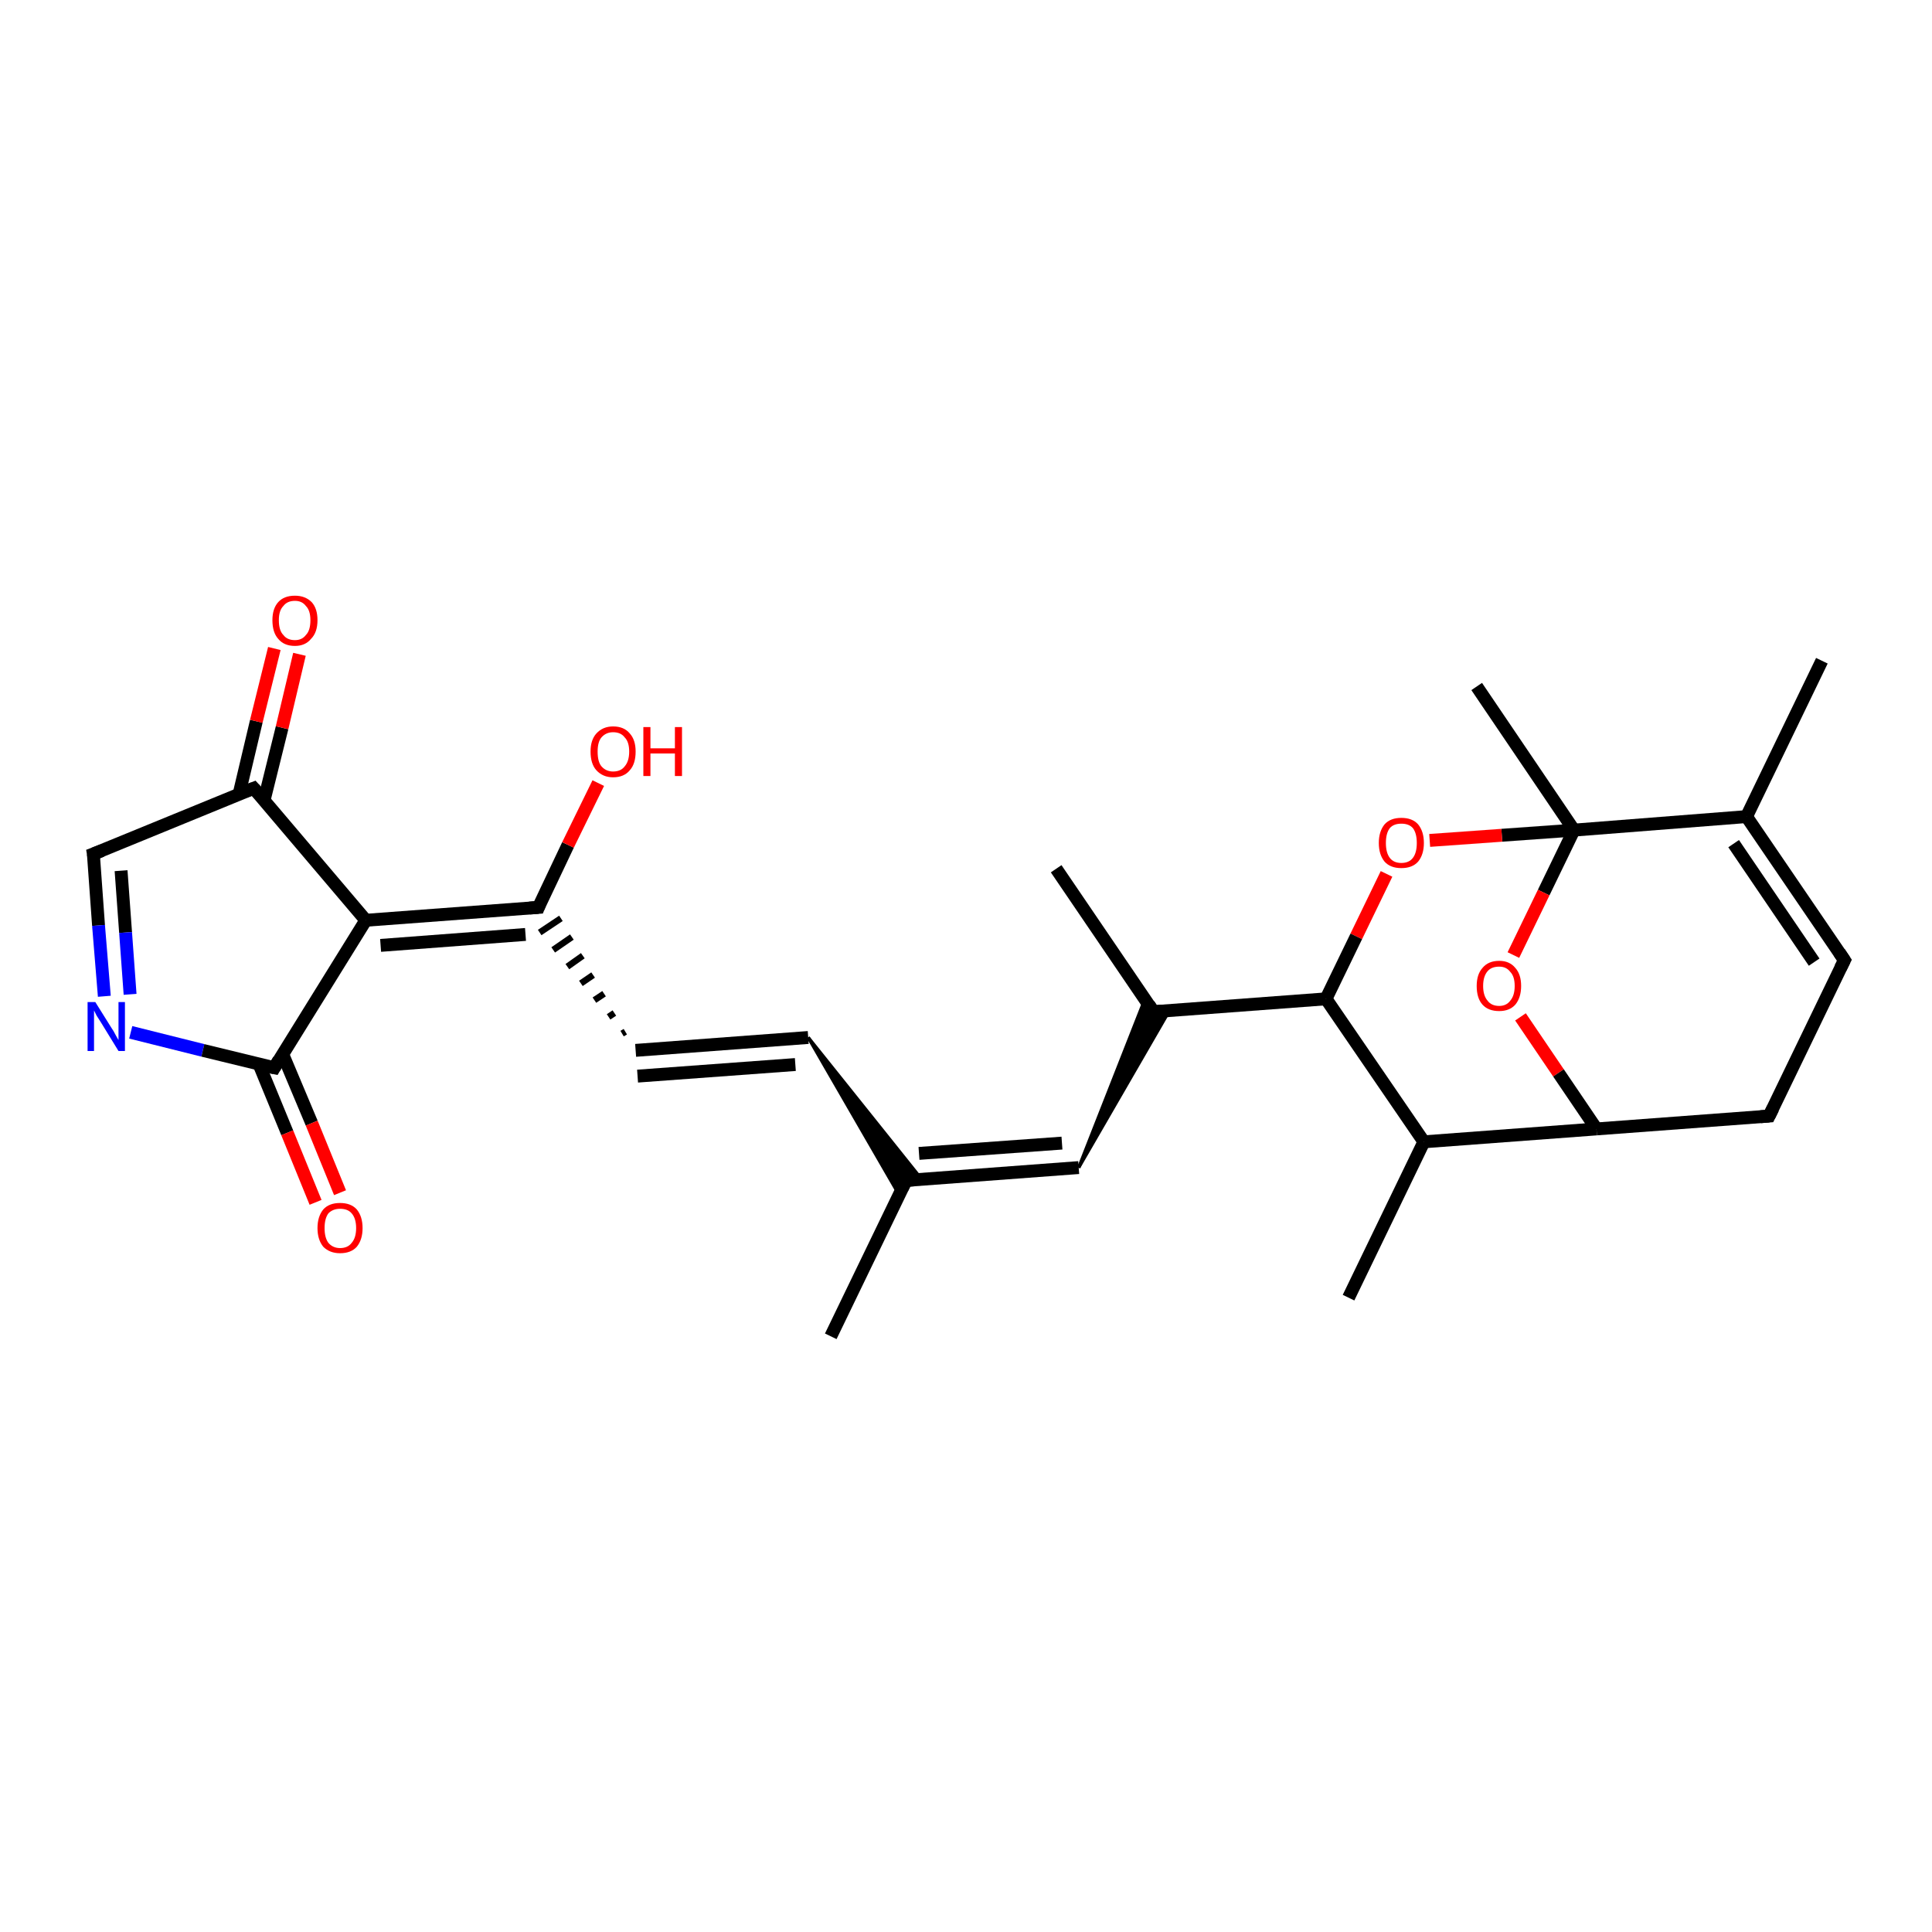 <?xml version='1.0' encoding='iso-8859-1'?>
<svg version='1.1' baseProfile='full'
              xmlns='http://www.w3.org/2000/svg'
                      xmlns:rdkit='http://www.rdkit.org/xml'
                      xmlns:xlink='http://www.w3.org/1999/xlink'
                  xml:space='preserve'
width='300px' height='300px' viewBox='0 0 300 300'>
<!-- END OF HEADER -->
<rect style='opacity:1.0;fill:#FFFFFF;stroke:none' width='300.0' height='300.0' x='0.0' y='0.0'> </rect>
<path class='bond-0 atom-0 atom-1' d='M 221.1,177.3 L 209.4,201.5' style='fill:none;fill-rule:evenodd;stroke:#000000;stroke-width:2.0px;stroke-linecap:butt;stroke-linejoin:miter;stroke-opacity:1' />
<path class='bond-1 atom-0 atom-2' d='M 221.1,177.3 L 247.9,175.3' style='fill:none;fill-rule:evenodd;stroke:#000000;stroke-width:2.0px;stroke-linecap:butt;stroke-linejoin:miter;stroke-opacity:1' />
<path class='bond-2 atom-2 atom-3' d='M 247.9,175.3 L 274.7,173.3' style='fill:none;fill-rule:evenodd;stroke:#000000;stroke-width:2.0px;stroke-linecap:butt;stroke-linejoin:miter;stroke-opacity:1' />
<path class='bond-3 atom-3 atom-4' d='M 274.7,173.3 L 286.4,149.1' style='fill:none;fill-rule:evenodd;stroke:#000000;stroke-width:2.0px;stroke-linecap:butt;stroke-linejoin:miter;stroke-opacity:1' />
<path class='bond-4 atom-4 atom-5' d='M 286.4,149.1 L 271.2,126.8' style='fill:none;fill-rule:evenodd;stroke:#000000;stroke-width:2.0px;stroke-linecap:butt;stroke-linejoin:miter;stroke-opacity:1' />
<path class='bond-4 atom-4 atom-5' d='M 281.7,149.4 L 269.2,131.0' style='fill:none;fill-rule:evenodd;stroke:#000000;stroke-width:2.0px;stroke-linecap:butt;stroke-linejoin:miter;stroke-opacity:1' />
<path class='bond-5 atom-5 atom-6' d='M 271.2,126.8 L 244.4,128.9' style='fill:none;fill-rule:evenodd;stroke:#000000;stroke-width:2.0px;stroke-linecap:butt;stroke-linejoin:miter;stroke-opacity:1' />
<path class='bond-6 atom-6 atom-7' d='M 244.4,128.9 L 239.7,138.6' style='fill:none;fill-rule:evenodd;stroke:#000000;stroke-width:2.0px;stroke-linecap:butt;stroke-linejoin:miter;stroke-opacity:1' />
<path class='bond-6 atom-6 atom-7' d='M 239.7,138.6 L 235.0,148.3' style='fill:none;fill-rule:evenodd;stroke:#FF0000;stroke-width:2.0px;stroke-linecap:butt;stroke-linejoin:miter;stroke-opacity:1' />
<path class='bond-7 atom-6 atom-8' d='M 244.4,128.9 L 229.3,106.6' style='fill:none;fill-rule:evenodd;stroke:#000000;stroke-width:2.0px;stroke-linecap:butt;stroke-linejoin:miter;stroke-opacity:1' />
<path class='bond-8 atom-6 atom-9' d='M 244.4,128.9 L 233.2,129.7' style='fill:none;fill-rule:evenodd;stroke:#000000;stroke-width:2.0px;stroke-linecap:butt;stroke-linejoin:miter;stroke-opacity:1' />
<path class='bond-8 atom-6 atom-9' d='M 233.2,129.7 L 222.0,130.5' style='fill:none;fill-rule:evenodd;stroke:#FF0000;stroke-width:2.0px;stroke-linecap:butt;stroke-linejoin:miter;stroke-opacity:1' />
<path class='bond-9 atom-9 atom-10' d='M 215.3,135.7 L 210.6,145.4' style='fill:none;fill-rule:evenodd;stroke:#FF0000;stroke-width:2.0px;stroke-linecap:butt;stroke-linejoin:miter;stroke-opacity:1' />
<path class='bond-9 atom-9 atom-10' d='M 210.6,145.4 L 205.9,155.1' style='fill:none;fill-rule:evenodd;stroke:#000000;stroke-width:2.0px;stroke-linecap:butt;stroke-linejoin:miter;stroke-opacity:1' />
<path class='bond-10 atom-10 atom-11' d='M 205.9,155.1 L 179.1,157.1' style='fill:none;fill-rule:evenodd;stroke:#000000;stroke-width:2.0px;stroke-linecap:butt;stroke-linejoin:miter;stroke-opacity:1' />
<path class='bond-11 atom-11 atom-12' d='M 179.1,157.1 L 164.0,134.9' style='fill:none;fill-rule:evenodd;stroke:#000000;stroke-width:2.0px;stroke-linecap:butt;stroke-linejoin:miter;stroke-opacity:1' />
<path class='bond-12 atom-13 atom-11' d='M 167.5,181.3 L 177.8,155.1 L 179.1,157.1 Z' style='fill:#000000;fill-rule:evenodd;fill-opacity:1;stroke:#000000;stroke-width:0.5px;stroke-linecap:butt;stroke-linejoin:miter;stroke-opacity:1;' />
<path class='bond-12 atom-13 atom-11' d='M 167.5,181.3 L 179.1,157.1 L 181.6,156.9 Z' style='fill:#000000;fill-rule:evenodd;fill-opacity:1;stroke:#000000;stroke-width:0.5px;stroke-linecap:butt;stroke-linejoin:miter;stroke-opacity:1;' />
<path class='bond-13 atom-13 atom-14' d='M 167.5,181.3 L 140.7,183.3' style='fill:none;fill-rule:evenodd;stroke:#000000;stroke-width:2.0px;stroke-linecap:butt;stroke-linejoin:miter;stroke-opacity:1' />
<path class='bond-13 atom-13 atom-14' d='M 164.9,177.5 L 142.7,179.1' style='fill:none;fill-rule:evenodd;stroke:#000000;stroke-width:2.0px;stroke-linecap:butt;stroke-linejoin:miter;stroke-opacity:1' />
<path class='bond-14 atom-14 atom-15' d='M 140.7,183.3 L 129.0,207.5' style='fill:none;fill-rule:evenodd;stroke:#000000;stroke-width:2.0px;stroke-linecap:butt;stroke-linejoin:miter;stroke-opacity:1' />
<path class='bond-15 atom-16 atom-14' d='M 125.5,161.1 L 143.1,183.1 L 140.7,183.3 Z' style='fill:#000000;fill-rule:evenodd;fill-opacity:1;stroke:#000000;stroke-width:0.5px;stroke-linecap:butt;stroke-linejoin:miter;stroke-opacity:1;' />
<path class='bond-15 atom-16 atom-14' d='M 125.5,161.1 L 140.7,183.3 L 139.6,185.5 Z' style='fill:#000000;fill-rule:evenodd;fill-opacity:1;stroke:#000000;stroke-width:0.5px;stroke-linecap:butt;stroke-linejoin:miter;stroke-opacity:1;' />
<path class='bond-16 atom-16 atom-17' d='M 125.5,161.1 L 98.7,163.1' style='fill:none;fill-rule:evenodd;stroke:#000000;stroke-width:2.0px;stroke-linecap:butt;stroke-linejoin:miter;stroke-opacity:1' />
<path class='bond-16 atom-16 atom-17' d='M 123.5,165.3 L 99.0,167.1' style='fill:none;fill-rule:evenodd;stroke:#000000;stroke-width:2.0px;stroke-linecap:butt;stroke-linejoin:miter;stroke-opacity:1' />
<path class='bond-17 atom-17 atom-18' d='M 97.1,160.2 L 96.6,160.5' style='fill:none;fill-rule:evenodd;stroke:#000000;stroke-width:1.0px;stroke-linecap:butt;stroke-linejoin:miter;stroke-opacity:1' />
<path class='bond-17 atom-17 atom-18' d='M 95.4,157.3 L 94.5,157.9' style='fill:none;fill-rule:evenodd;stroke:#000000;stroke-width:1.0px;stroke-linecap:butt;stroke-linejoin:miter;stroke-opacity:1' />
<path class='bond-17 atom-17 atom-18' d='M 93.8,154.3 L 92.3,155.3' style='fill:none;fill-rule:evenodd;stroke:#000000;stroke-width:1.0px;stroke-linecap:butt;stroke-linejoin:miter;stroke-opacity:1' />
<path class='bond-17 atom-17 atom-18' d='M 92.1,151.4 L 90.2,152.7' style='fill:none;fill-rule:evenodd;stroke:#000000;stroke-width:1.0px;stroke-linecap:butt;stroke-linejoin:miter;stroke-opacity:1' />
<path class='bond-17 atom-17 atom-18' d='M 90.5,148.4 L 88.1,150.1' style='fill:none;fill-rule:evenodd;stroke:#000000;stroke-width:1.0px;stroke-linecap:butt;stroke-linejoin:miter;stroke-opacity:1' />
<path class='bond-17 atom-17 atom-18' d='M 88.8,145.5 L 85.9,147.5' style='fill:none;fill-rule:evenodd;stroke:#000000;stroke-width:1.0px;stroke-linecap:butt;stroke-linejoin:miter;stroke-opacity:1' />
<path class='bond-17 atom-17 atom-18' d='M 87.1,142.6 L 83.8,144.8' style='fill:none;fill-rule:evenodd;stroke:#000000;stroke-width:1.0px;stroke-linecap:butt;stroke-linejoin:miter;stroke-opacity:1' />
<path class='bond-18 atom-18 atom-19' d='M 83.6,140.9 L 88.2,131.2' style='fill:none;fill-rule:evenodd;stroke:#000000;stroke-width:2.0px;stroke-linecap:butt;stroke-linejoin:miter;stroke-opacity:1' />
<path class='bond-18 atom-18 atom-19' d='M 88.2,131.2 L 92.9,121.6' style='fill:none;fill-rule:evenodd;stroke:#FF0000;stroke-width:2.0px;stroke-linecap:butt;stroke-linejoin:miter;stroke-opacity:1' />
<path class='bond-19 atom-18 atom-20' d='M 83.6,140.9 L 56.8,142.9' style='fill:none;fill-rule:evenodd;stroke:#000000;stroke-width:2.0px;stroke-linecap:butt;stroke-linejoin:miter;stroke-opacity:1' />
<path class='bond-19 atom-18 atom-20' d='M 81.6,145.1 L 59.1,146.8' style='fill:none;fill-rule:evenodd;stroke:#000000;stroke-width:2.0px;stroke-linecap:butt;stroke-linejoin:miter;stroke-opacity:1' />
<path class='bond-20 atom-20 atom-21' d='M 56.8,142.9 L 39.4,122.4' style='fill:none;fill-rule:evenodd;stroke:#000000;stroke-width:2.0px;stroke-linecap:butt;stroke-linejoin:miter;stroke-opacity:1' />
<path class='bond-21 atom-21 atom-22' d='M 39.4,122.4 L 14.5,132.6' style='fill:none;fill-rule:evenodd;stroke:#000000;stroke-width:2.0px;stroke-linecap:butt;stroke-linejoin:miter;stroke-opacity:1' />
<path class='bond-22 atom-22 atom-23' d='M 14.5,132.6 L 15.3,143.7' style='fill:none;fill-rule:evenodd;stroke:#000000;stroke-width:2.0px;stroke-linecap:butt;stroke-linejoin:miter;stroke-opacity:1' />
<path class='bond-22 atom-22 atom-23' d='M 15.3,143.7 L 16.2,154.7' style='fill:none;fill-rule:evenodd;stroke:#0000FF;stroke-width:2.0px;stroke-linecap:butt;stroke-linejoin:miter;stroke-opacity:1' />
<path class='bond-22 atom-22 atom-23' d='M 18.8,135.2 L 19.5,144.8' style='fill:none;fill-rule:evenodd;stroke:#000000;stroke-width:2.0px;stroke-linecap:butt;stroke-linejoin:miter;stroke-opacity:1' />
<path class='bond-22 atom-22 atom-23' d='M 19.5,144.8 L 20.2,154.4' style='fill:none;fill-rule:evenodd;stroke:#0000FF;stroke-width:2.0px;stroke-linecap:butt;stroke-linejoin:miter;stroke-opacity:1' />
<path class='bond-23 atom-23 atom-24' d='M 20.3,160.3 L 31.5,163.1' style='fill:none;fill-rule:evenodd;stroke:#0000FF;stroke-width:2.0px;stroke-linecap:butt;stroke-linejoin:miter;stroke-opacity:1' />
<path class='bond-23 atom-23 atom-24' d='M 31.5,163.1 L 42.6,165.8' style='fill:none;fill-rule:evenodd;stroke:#000000;stroke-width:2.0px;stroke-linecap:butt;stroke-linejoin:miter;stroke-opacity:1' />
<path class='bond-24 atom-24 atom-25' d='M 40.2,165.2 L 44.6,175.9' style='fill:none;fill-rule:evenodd;stroke:#000000;stroke-width:2.0px;stroke-linecap:butt;stroke-linejoin:miter;stroke-opacity:1' />
<path class='bond-24 atom-24 atom-25' d='M 44.6,175.9 L 49.0,186.7' style='fill:none;fill-rule:evenodd;stroke:#FF0000;stroke-width:2.0px;stroke-linecap:butt;stroke-linejoin:miter;stroke-opacity:1' />
<path class='bond-24 atom-24 atom-25' d='M 43.9,163.7 L 48.4,174.4' style='fill:none;fill-rule:evenodd;stroke:#000000;stroke-width:2.0px;stroke-linecap:butt;stroke-linejoin:miter;stroke-opacity:1' />
<path class='bond-24 atom-24 atom-25' d='M 48.4,174.4 L 52.8,185.2' style='fill:none;fill-rule:evenodd;stroke:#FF0000;stroke-width:2.0px;stroke-linecap:butt;stroke-linejoin:miter;stroke-opacity:1' />
<path class='bond-25 atom-21 atom-26' d='M 41.0,124.3 L 43.8,113.0' style='fill:none;fill-rule:evenodd;stroke:#000000;stroke-width:2.0px;stroke-linecap:butt;stroke-linejoin:miter;stroke-opacity:1' />
<path class='bond-25 atom-21 atom-26' d='M 43.8,113.0 L 46.5,101.6' style='fill:none;fill-rule:evenodd;stroke:#FF0000;stroke-width:2.0px;stroke-linecap:butt;stroke-linejoin:miter;stroke-opacity:1' />
<path class='bond-25 atom-21 atom-26' d='M 37.1,123.4 L 39.8,112.0' style='fill:none;fill-rule:evenodd;stroke:#000000;stroke-width:2.0px;stroke-linecap:butt;stroke-linejoin:miter;stroke-opacity:1' />
<path class='bond-25 atom-21 atom-26' d='M 39.8,112.0 L 42.6,100.7' style='fill:none;fill-rule:evenodd;stroke:#FF0000;stroke-width:2.0px;stroke-linecap:butt;stroke-linejoin:miter;stroke-opacity:1' />
<path class='bond-26 atom-5 atom-27' d='M 271.2,126.8 L 282.9,102.6' style='fill:none;fill-rule:evenodd;stroke:#000000;stroke-width:2.0px;stroke-linecap:butt;stroke-linejoin:miter;stroke-opacity:1' />
<path class='bond-27 atom-7 atom-2' d='M 236.1,157.9 L 242.0,166.6' style='fill:none;fill-rule:evenodd;stroke:#FF0000;stroke-width:2.0px;stroke-linecap:butt;stroke-linejoin:miter;stroke-opacity:1' />
<path class='bond-27 atom-7 atom-2' d='M 242.0,166.6 L 247.9,175.3' style='fill:none;fill-rule:evenodd;stroke:#000000;stroke-width:2.0px;stroke-linecap:butt;stroke-linejoin:miter;stroke-opacity:1' />
<path class='bond-28 atom-10 atom-0' d='M 205.9,155.1 L 221.1,177.3' style='fill:none;fill-rule:evenodd;stroke:#000000;stroke-width:2.0px;stroke-linecap:butt;stroke-linejoin:miter;stroke-opacity:1' />
<path class='bond-29 atom-24 atom-20' d='M 42.6,165.8 L 56.8,142.9' style='fill:none;fill-rule:evenodd;stroke:#000000;stroke-width:2.0px;stroke-linecap:butt;stroke-linejoin:miter;stroke-opacity:1' />
<path d='M 273.4,173.4 L 274.7,173.3 L 275.3,172.1' style='fill:none;stroke:#000000;stroke-width:2.0px;stroke-linecap:butt;stroke-linejoin:miter;stroke-opacity:1;' />
<path d='M 285.8,150.3 L 286.4,149.1 L 285.6,147.9' style='fill:none;stroke:#000000;stroke-width:2.0px;stroke-linecap:butt;stroke-linejoin:miter;stroke-opacity:1;' />
<path d='M 180.5,157.0 L 179.1,157.1 L 178.4,156.0' style='fill:none;stroke:#000000;stroke-width:2.0px;stroke-linecap:butt;stroke-linejoin:miter;stroke-opacity:1;' />
<path d='M 142.0,183.2 L 140.7,183.3 L 140.1,184.5' style='fill:none;stroke:#000000;stroke-width:2.0px;stroke-linecap:butt;stroke-linejoin:miter;stroke-opacity:1;' />
<path d='M 83.8,140.4 L 83.6,140.9 L 82.2,141.0' style='fill:none;stroke:#000000;stroke-width:2.0px;stroke-linecap:butt;stroke-linejoin:miter;stroke-opacity:1;' />
<path d='M 40.3,123.4 L 39.4,122.4 L 38.1,122.9' style='fill:none;stroke:#000000;stroke-width:2.0px;stroke-linecap:butt;stroke-linejoin:miter;stroke-opacity:1;' />
<path d='M 15.8,132.1 L 14.5,132.6 L 14.6,133.2' style='fill:none;stroke:#000000;stroke-width:2.0px;stroke-linecap:butt;stroke-linejoin:miter;stroke-opacity:1;' />
<path d='M 42.1,165.7 L 42.6,165.8 L 43.3,164.6' style='fill:none;stroke:#000000;stroke-width:2.0px;stroke-linecap:butt;stroke-linejoin:miter;stroke-opacity:1;' />
<path class='atom-7' d='M 229.3 153.1
Q 229.3 151.3, 230.2 150.3
Q 231.1 149.2, 232.8 149.2
Q 234.4 149.2, 235.3 150.3
Q 236.2 151.3, 236.2 153.1
Q 236.2 154.9, 235.3 156.0
Q 234.4 157.0, 232.8 157.0
Q 231.1 157.0, 230.2 156.0
Q 229.3 155.0, 229.3 153.1
M 232.8 156.2
Q 233.9 156.2, 234.5 155.4
Q 235.2 154.6, 235.2 153.1
Q 235.2 151.6, 234.5 150.9
Q 233.9 150.1, 232.8 150.1
Q 231.6 150.1, 231.0 150.8
Q 230.3 151.6, 230.3 153.1
Q 230.3 154.6, 231.0 155.4
Q 231.6 156.2, 232.8 156.2
' fill='#FF0000'/>
<path class='atom-9' d='M 214.1 130.9
Q 214.1 129.1, 215.0 128.0
Q 215.9 127.0, 217.6 127.0
Q 219.3 127.0, 220.2 128.0
Q 221.1 129.1, 221.1 130.9
Q 221.1 132.7, 220.2 133.8
Q 219.3 134.8, 217.6 134.8
Q 215.9 134.8, 215.0 133.8
Q 214.1 132.7, 214.1 130.9
M 217.6 134.0
Q 218.8 134.0, 219.4 133.2
Q 220.0 132.4, 220.0 130.9
Q 220.0 129.4, 219.4 128.6
Q 218.8 127.9, 217.6 127.9
Q 216.4 127.9, 215.8 128.6
Q 215.2 129.4, 215.2 130.9
Q 215.2 132.4, 215.8 133.2
Q 216.4 134.0, 217.6 134.0
' fill='#FF0000'/>
<path class='atom-19' d='M 91.7 116.7
Q 91.7 114.9, 92.6 113.9
Q 93.6 112.8, 95.2 112.8
Q 96.9 112.8, 97.8 113.9
Q 98.7 114.9, 98.7 116.7
Q 98.7 118.6, 97.8 119.6
Q 96.9 120.7, 95.2 120.7
Q 93.6 120.7, 92.6 119.6
Q 91.7 118.6, 91.7 116.7
M 95.2 119.8
Q 96.4 119.8, 97.0 119.0
Q 97.7 118.2, 97.7 116.7
Q 97.7 115.2, 97.0 114.5
Q 96.4 113.7, 95.2 113.7
Q 94.1 113.7, 93.4 114.5
Q 92.8 115.2, 92.8 116.7
Q 92.8 118.3, 93.4 119.0
Q 94.1 119.8, 95.2 119.8
' fill='#FF0000'/>
<path class='atom-19' d='M 99.9 112.9
L 101.0 112.9
L 101.0 116.2
L 104.8 116.2
L 104.8 112.9
L 105.9 112.9
L 105.9 120.5
L 104.8 120.5
L 104.8 117.0
L 101.0 117.0
L 101.0 120.5
L 99.9 120.5
L 99.9 112.9
' fill='#FF0000'/>
<path class='atom-23' d='M 14.8 155.6
L 17.3 159.6
Q 17.6 160.0, 18.0 160.8
Q 18.4 161.5, 18.4 161.5
L 18.4 155.6
L 19.4 155.6
L 19.4 163.2
L 18.4 163.2
L 15.7 158.8
Q 15.4 158.3, 15.0 157.7
Q 14.7 157.1, 14.6 156.9
L 14.6 163.2
L 13.6 163.2
L 13.6 155.6
L 14.8 155.6
' fill='#0000FF'/>
<path class='atom-25' d='M 49.3 190.7
Q 49.3 188.9, 50.2 187.8
Q 51.1 186.8, 52.8 186.8
Q 54.5 186.8, 55.4 187.8
Q 56.3 188.9, 56.3 190.7
Q 56.3 192.5, 55.4 193.6
Q 54.5 194.6, 52.8 194.6
Q 51.2 194.6, 50.2 193.6
Q 49.3 192.5, 49.3 190.7
M 52.8 193.8
Q 54.0 193.8, 54.6 193.0
Q 55.3 192.2, 55.3 190.7
Q 55.3 189.2, 54.6 188.4
Q 54.0 187.7, 52.8 187.7
Q 51.7 187.7, 51.0 188.4
Q 50.4 189.2, 50.4 190.7
Q 50.4 192.2, 51.0 193.0
Q 51.7 193.8, 52.8 193.8
' fill='#FF0000'/>
<path class='atom-26' d='M 42.3 96.3
Q 42.3 94.5, 43.2 93.5
Q 44.1 92.5, 45.8 92.5
Q 47.4 92.5, 48.4 93.5
Q 49.3 94.5, 49.3 96.3
Q 49.3 98.2, 48.3 99.2
Q 47.4 100.3, 45.8 100.3
Q 44.1 100.3, 43.2 99.2
Q 42.3 98.2, 42.3 96.3
M 45.8 99.4
Q 46.9 99.4, 47.5 98.6
Q 48.2 97.9, 48.2 96.3
Q 48.2 94.8, 47.5 94.1
Q 46.9 93.3, 45.8 93.3
Q 44.6 93.3, 44.0 94.1
Q 43.3 94.8, 43.3 96.3
Q 43.3 97.9, 44.0 98.6
Q 44.6 99.4, 45.8 99.4
' fill='#FF0000'/>
</svg>
